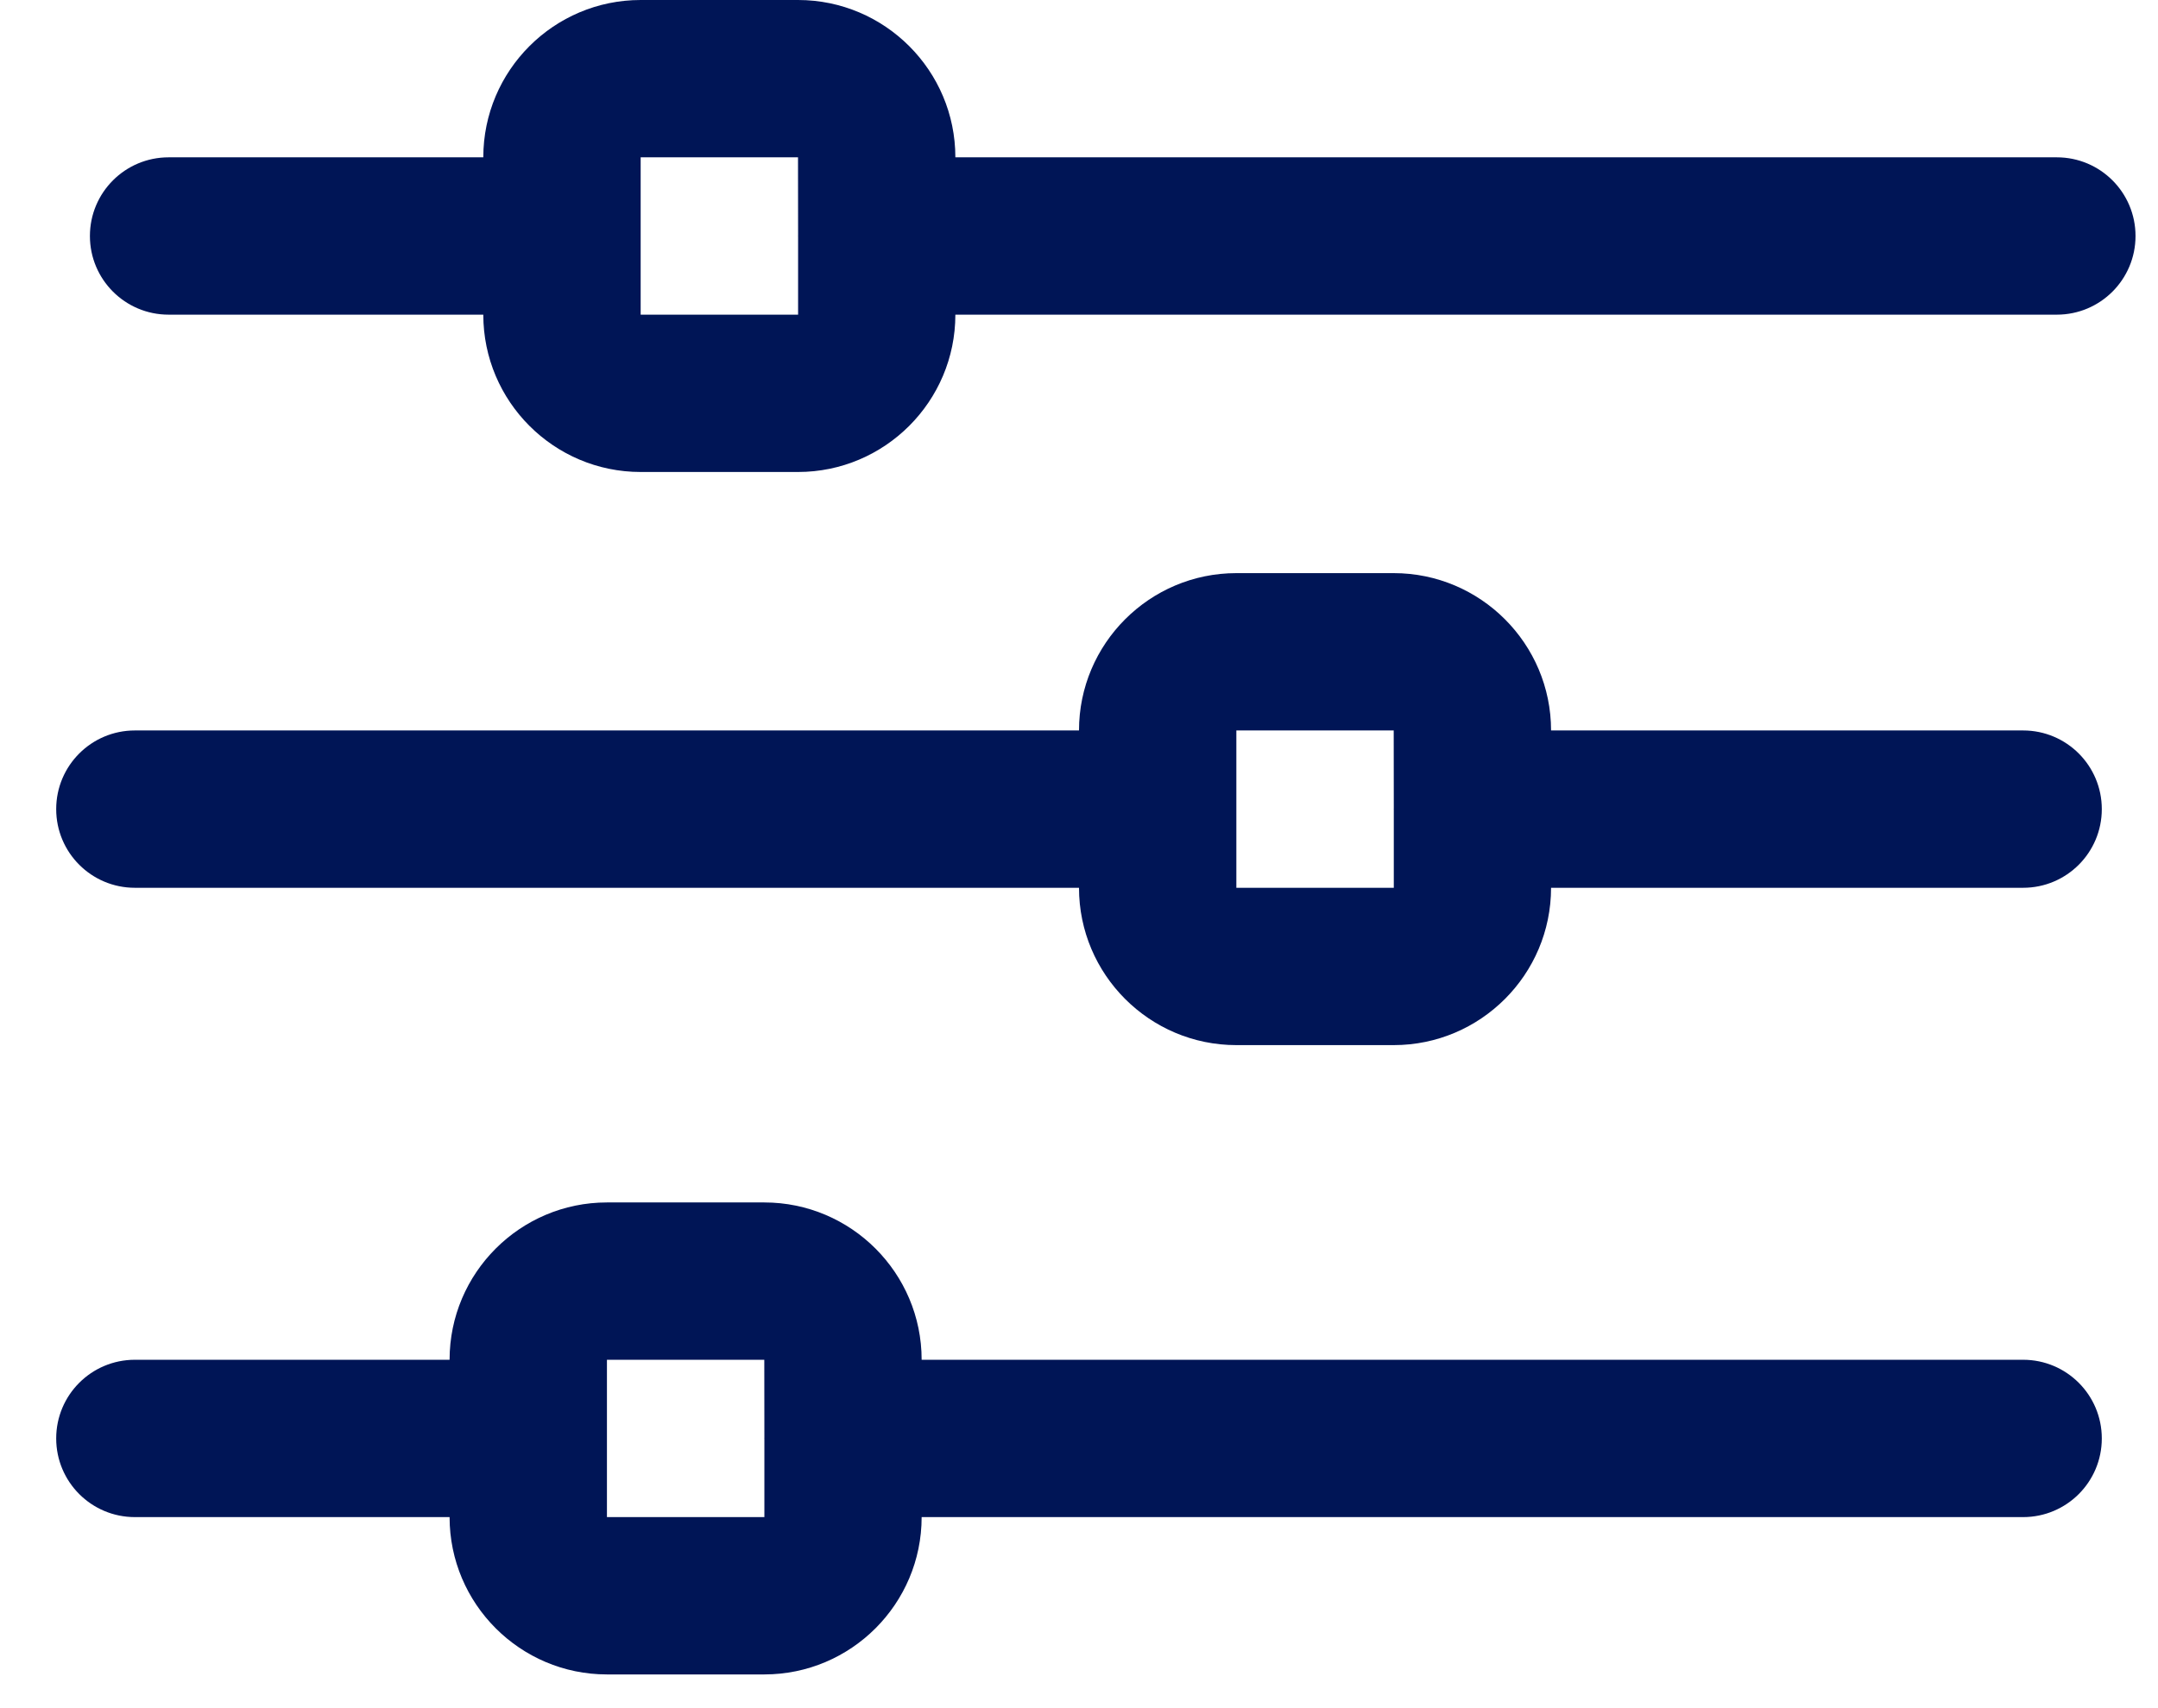 <svg width="24" height="19" viewBox="0 0 24 19" fill="none" xmlns="http://www.w3.org/2000/svg">
  <path d="M22.875 1.75H10.625C10.625 0.785 9.84 0 8.875 0H7.125C6.16 0 5.375 0.785 5.375 1.75H1.875C1.392 1.75 1 2.141 1 2.625C1 3.109 1.392 3.5 1.875 3.5H5.375C5.375 4.465 6.16 5.25 7.125 5.25H8.875C9.84 5.25 10.625 4.465 10.625 3.5H22.875C23.358 3.5 23.75 3.109 23.75 2.625C23.75 2.141 23.358 1.75 22.875 1.75ZM7.125 3.5V1.75H8.875L8.876 2.622C8.876 2.623 8.875 2.624 8.875 2.625C8.875 2.626 8.876 2.627 8.876 2.628V3.5H7.125Z" fill="#001556" />
  <path d="M22.5 8.125H17.25C17.25 7.16 16.465 6.375 15.5 6.375H13.75C12.785 6.375 12 7.16 12 8.125H1.5C1.017 8.125 0.625 8.516 0.625 9C0.625 9.484 1.017 9.875 1.5 9.875H12C12 10.84 12.785 11.625 13.75 11.625H15.5C16.465 11.625 17.25 10.84 17.25 9.875H22.5C22.983 9.875 23.375 9.484 23.375 9C23.375 8.516 22.983 8.125 22.5 8.125ZM13.75 9.875V8.125H15.5L15.501 8.996C15.501 8.998 15.5 8.999 15.5 9C15.5 9.001 15.501 9.002 15.501 9.004V9.875H13.75Z" fill="#001556" />
  <path d="M22.5 15.125H10.25C10.25 14.16 9.465 13.375 8.5 13.375H6.75C5.785 13.375 5 14.16 5 15.125H1.5C1.017 15.125 0.625 15.516 0.625 16C0.625 16.484 1.017 16.875 1.5 16.875H5C5 17.84 5.785 18.625 6.75 18.625H8.5C9.465 18.625 10.25 17.84 10.25 16.875H22.5C22.983 16.875 23.375 16.484 23.375 16C23.375 15.516 22.983 15.125 22.5 15.125ZM6.75 16.875V15.125H8.5L8.501 15.996C8.501 15.998 8.5 15.999 8.5 16C8.5 16.001 8.501 16.002 8.501 16.003V16.875H6.75Z" fill="#001556" />
</svg>
  